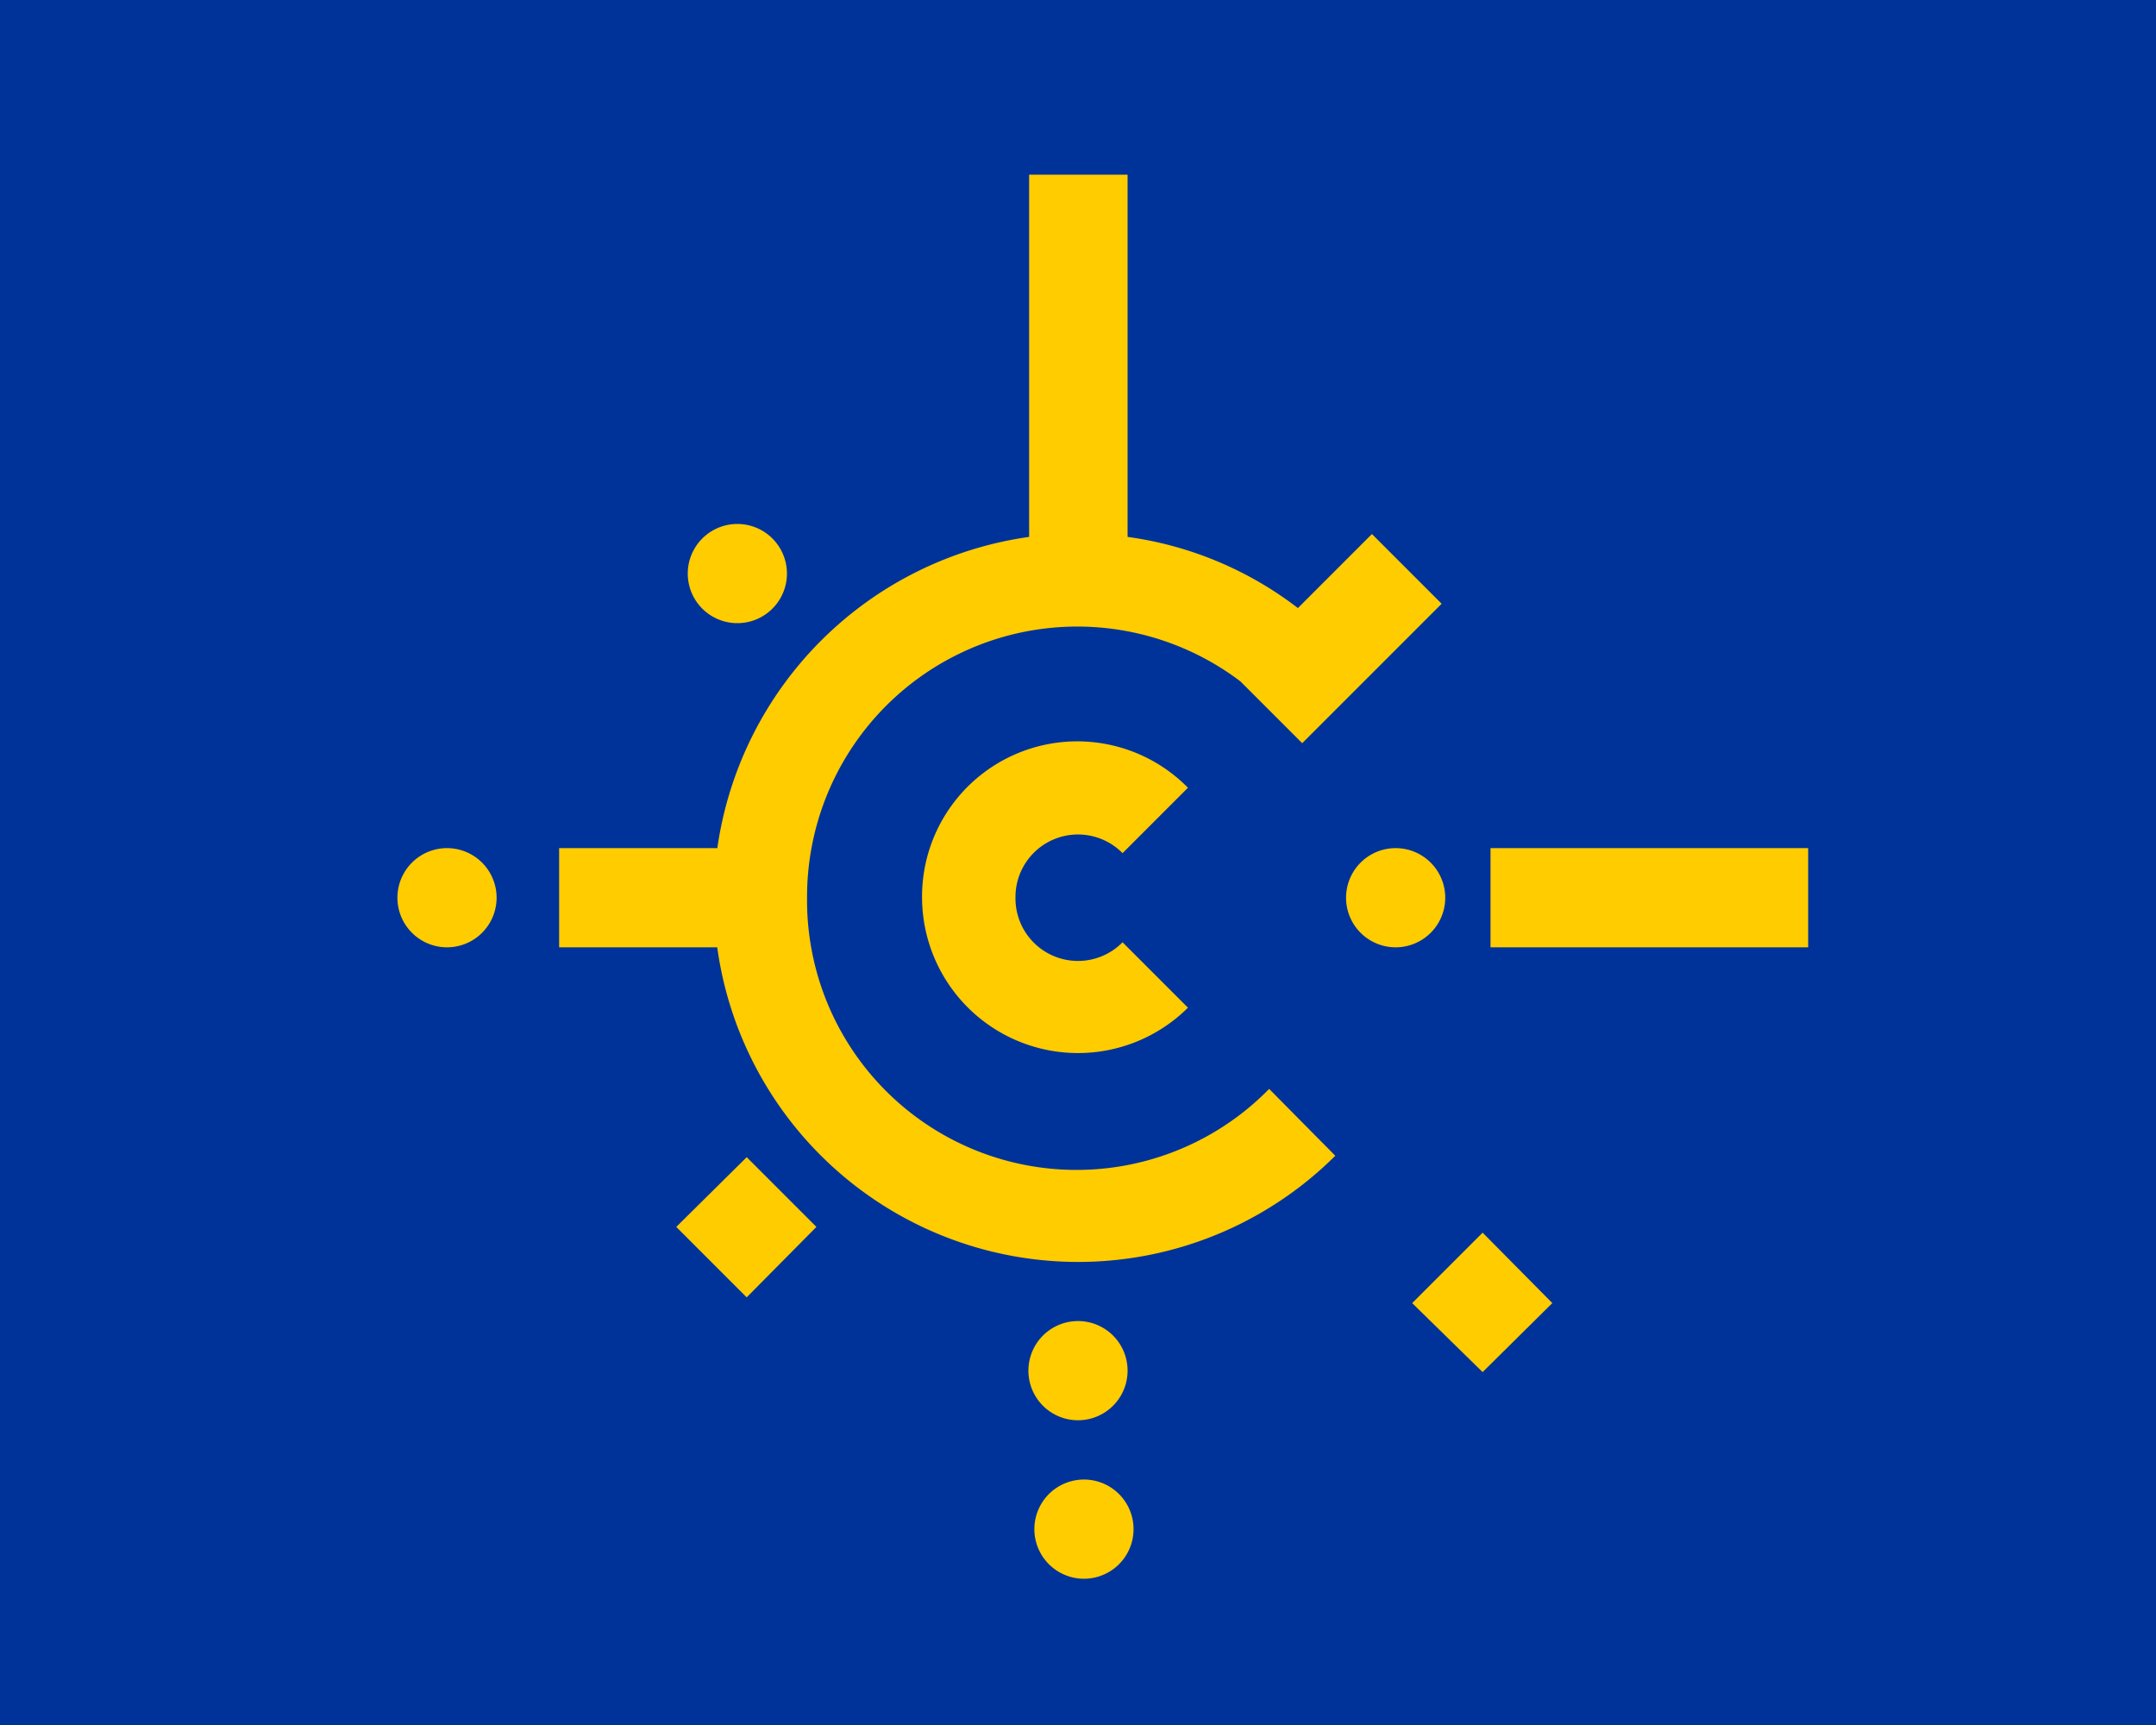 <svg xmlns="http://www.w3.org/2000/svg" width="30" height="24" viewBox="0 0 30 24"><path fill="#039" d="M0 0h30v24H0z"/><path fill="#fc0" d="M9.98 11.8h-2.2v1.38h2.2a5.07 5.07 0 0 0 8.6 2.9l-.92-.93a3.75 3.75 0 0 1-6.43-2.66 3.76 3.76 0 0 1 6.03-3.01l.86.86 1.94-1.94-.97-.97-1.03 1.03a5 5 0 0 0-2.37-.99V2.43h-1.37v5.04a5.1 5.1 0 0 0-4.34 4.34"/><path fill="#fc0" d="M25.16 11.8h-4.42v1.38h4.42z"/><path fill="#fc0" d="M16.53 10.96a2.16 2.16 0 0 0-3.7 1.53 2.17 2.17 0 0 0 3.7 1.53l-.91-.91a.87.87 0 0 1-1.49-.62.87.87 0 0 1 1.49-.62z"/><path fill="#fc0" d="M10.26 8.67a.69.69 0 1 0 0-1.38.69.69 0 0 0 0 1.38"/><path fill="#fc0" d="M6.22 13.18a.69.69 0 1 0 0-1.38.69.69 0 0 0 0 1.38"/><path fill="#fc0" d="M15 19.76a.69.69 0 1 0 0-1.38.69.69 0 0 0 0 1.38"/><path fill="#fc0" d="M15 21.96a.69.69 0 1 0 0-1.37.69.69 0 0 0 0 1.37"/><path fill="#fc0" d="M19.42 13.18a.69.69 0 1 0 0-1.38.69.69 0 0 0 0 1.38"/><path fill="#fc0" d="m10.39 16.1-.98.97.98.98.97-.98z"/><path fill="#fc0" d="m20.63 17.15-.98.98.98.96.97-.96z"/></svg>